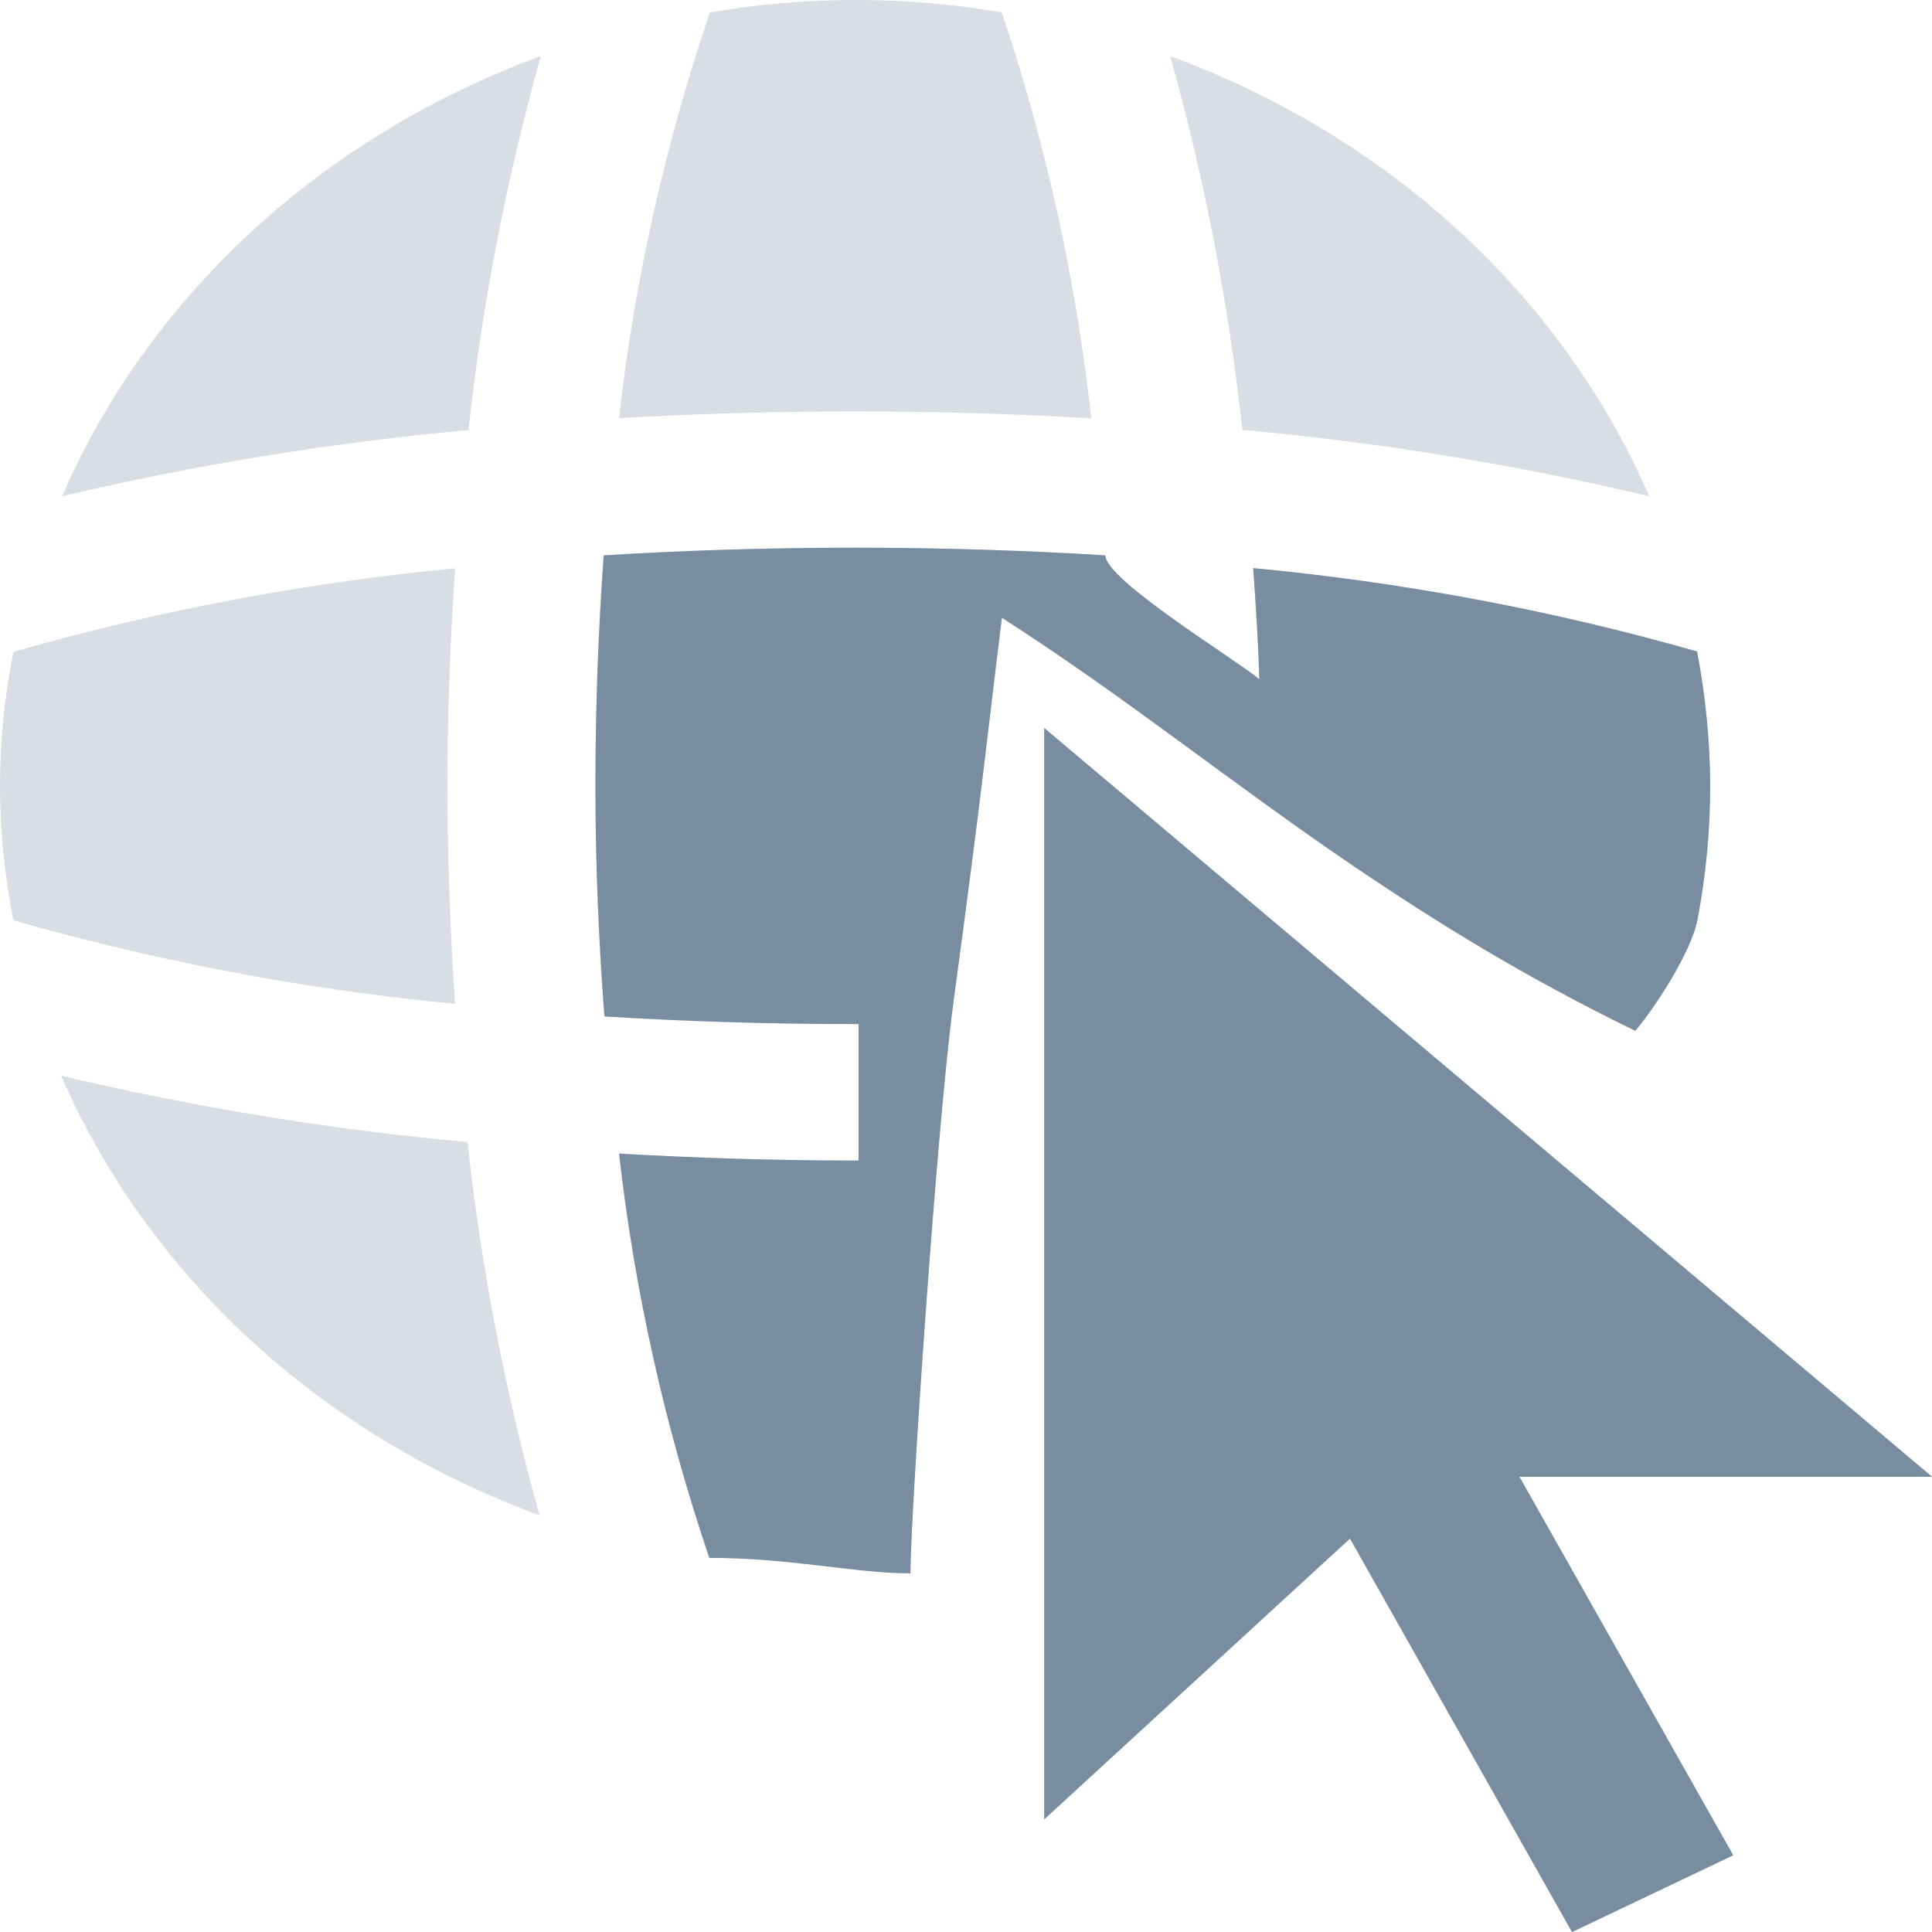 <svg width="20" height="20" viewBox="0 0 20 20" fill="none" xmlns="http://www.w3.org/2000/svg">
<g clip-path="url(#clip0_5916_5639)">
<path d="M10.809 7.535V18.835L13.975 15.928L16.273 20.001L17.943 19.206L15.73 15.288H20.002L10.809 7.535Z" fill="#798da1"/>
<path d="M7.341 16.127C6.88 14.764 6.567 13.362 6.407 11.942C7.202 11.987 8.021 12.014 8.852 12.014H8.887V10.601H8.852C7.931 10.601 7.065 10.572 6.256 10.522C6.199 9.779 6.163 8.99 6.163 8.136C6.163 7.283 6.194 6.494 6.248 5.749C7.06 5.699 7.926 5.67 8.847 5.67C9.769 5.67 10.632 5.699 11.441 5.749C11.441 6.005 12.801 6.834 13.036 7.031C13.023 6.64 12.999 6.261 12.972 5.881C14.531 6.028 16.07 6.317 17.566 6.744C17.655 7.202 17.701 7.667 17.703 8.132C17.703 8.597 17.659 9.06 17.571 9.518C17.504 9.871 17.107 10.464 16.927 10.671C15.772 10.109 14.861 9.54 14.041 8.986C12.782 8.135 11.668 7.226 10.371 6.395C10.189 7.863 10.182 8.048 9.867 10.392C9.695 11.669 9.424 15.689 9.424 16.287C8.847 16.287 8.194 16.127 7.341 16.127ZM5.598 0.584C5.242 1.854 4.992 3.147 4.85 4.452C3.43 4.582 2.024 4.811 0.642 5.137C1.088 4.11 1.757 3.177 2.607 2.395C3.457 1.612 4.471 0.996 5.588 0.584H5.598ZM5.598 15.691C4.477 15.281 3.459 14.666 2.605 13.883C1.752 13.099 1.08 12.165 0.632 11.135C2.014 11.463 3.421 11.693 4.84 11.823C4.981 13.127 5.231 14.42 5.586 15.689L5.598 15.691ZM4.711 10.392C3.159 10.243 1.628 9.953 0.139 9.527C-0.046 8.608 -0.046 7.666 0.139 6.748C1.628 6.321 3.159 6.032 4.711 5.883C4.662 6.613 4.632 7.366 4.632 8.129C4.632 8.893 4.662 9.664 4.711 10.392ZM8.853 4.259C8.014 4.259 7.195 4.284 6.408 4.328C6.569 2.903 6.885 1.496 7.349 0.128C8.348 -0.043 9.372 -0.043 10.371 0.128C10.83 1.497 11.14 2.905 11.297 4.331C10.51 4.284 9.691 4.259 8.853 4.259ZM12.86 4.45C12.719 3.145 12.47 1.852 12.114 0.581C13.234 0.992 14.251 1.608 15.103 2.391C15.955 3.174 16.625 4.108 17.073 5.137C15.689 4.809 14.281 4.58 12.86 4.45Z" fill="#d8dee4"/>
<path d="M7.343 16.127C6.882 14.764 6.569 13.362 6.409 11.942C7.203 11.987 8.022 12.014 8.854 12.014H8.888V10.601H8.854C7.932 10.601 7.066 10.572 6.257 10.522C6.201 9.779 6.164 8.99 6.164 8.137C6.164 7.283 6.196 6.494 6.25 5.749C7.061 5.699 7.927 5.67 8.849 5.67C9.77 5.67 10.633 5.699 11.443 5.749C11.443 6.005 12.803 6.834 13.037 7.031C13.025 6.64 13 6.261 12.973 5.881C14.532 6.028 16.071 6.317 17.568 6.744C17.656 7.202 17.702 7.667 17.704 8.132C17.704 8.597 17.66 9.06 17.573 9.518C17.505 9.871 17.108 10.464 16.928 10.671C15.774 10.109 14.862 9.54 14.042 8.986C12.783 8.135 11.669 7.227 10.372 6.395C10.19 7.863 10.184 8.048 9.868 10.392C9.697 11.669 9.425 15.689 9.425 16.287C8.849 16.287 8.195 16.127 7.343 16.127Z" fill="#798da1"/>
</g>
<defs>
<clipPath id="clip0_5916_5639">
<rect width="20" height="20" fill="#fff" transform="matrix(-1 0 0 1 20 0)"/>
</clipPath>
</defs>
</svg>
